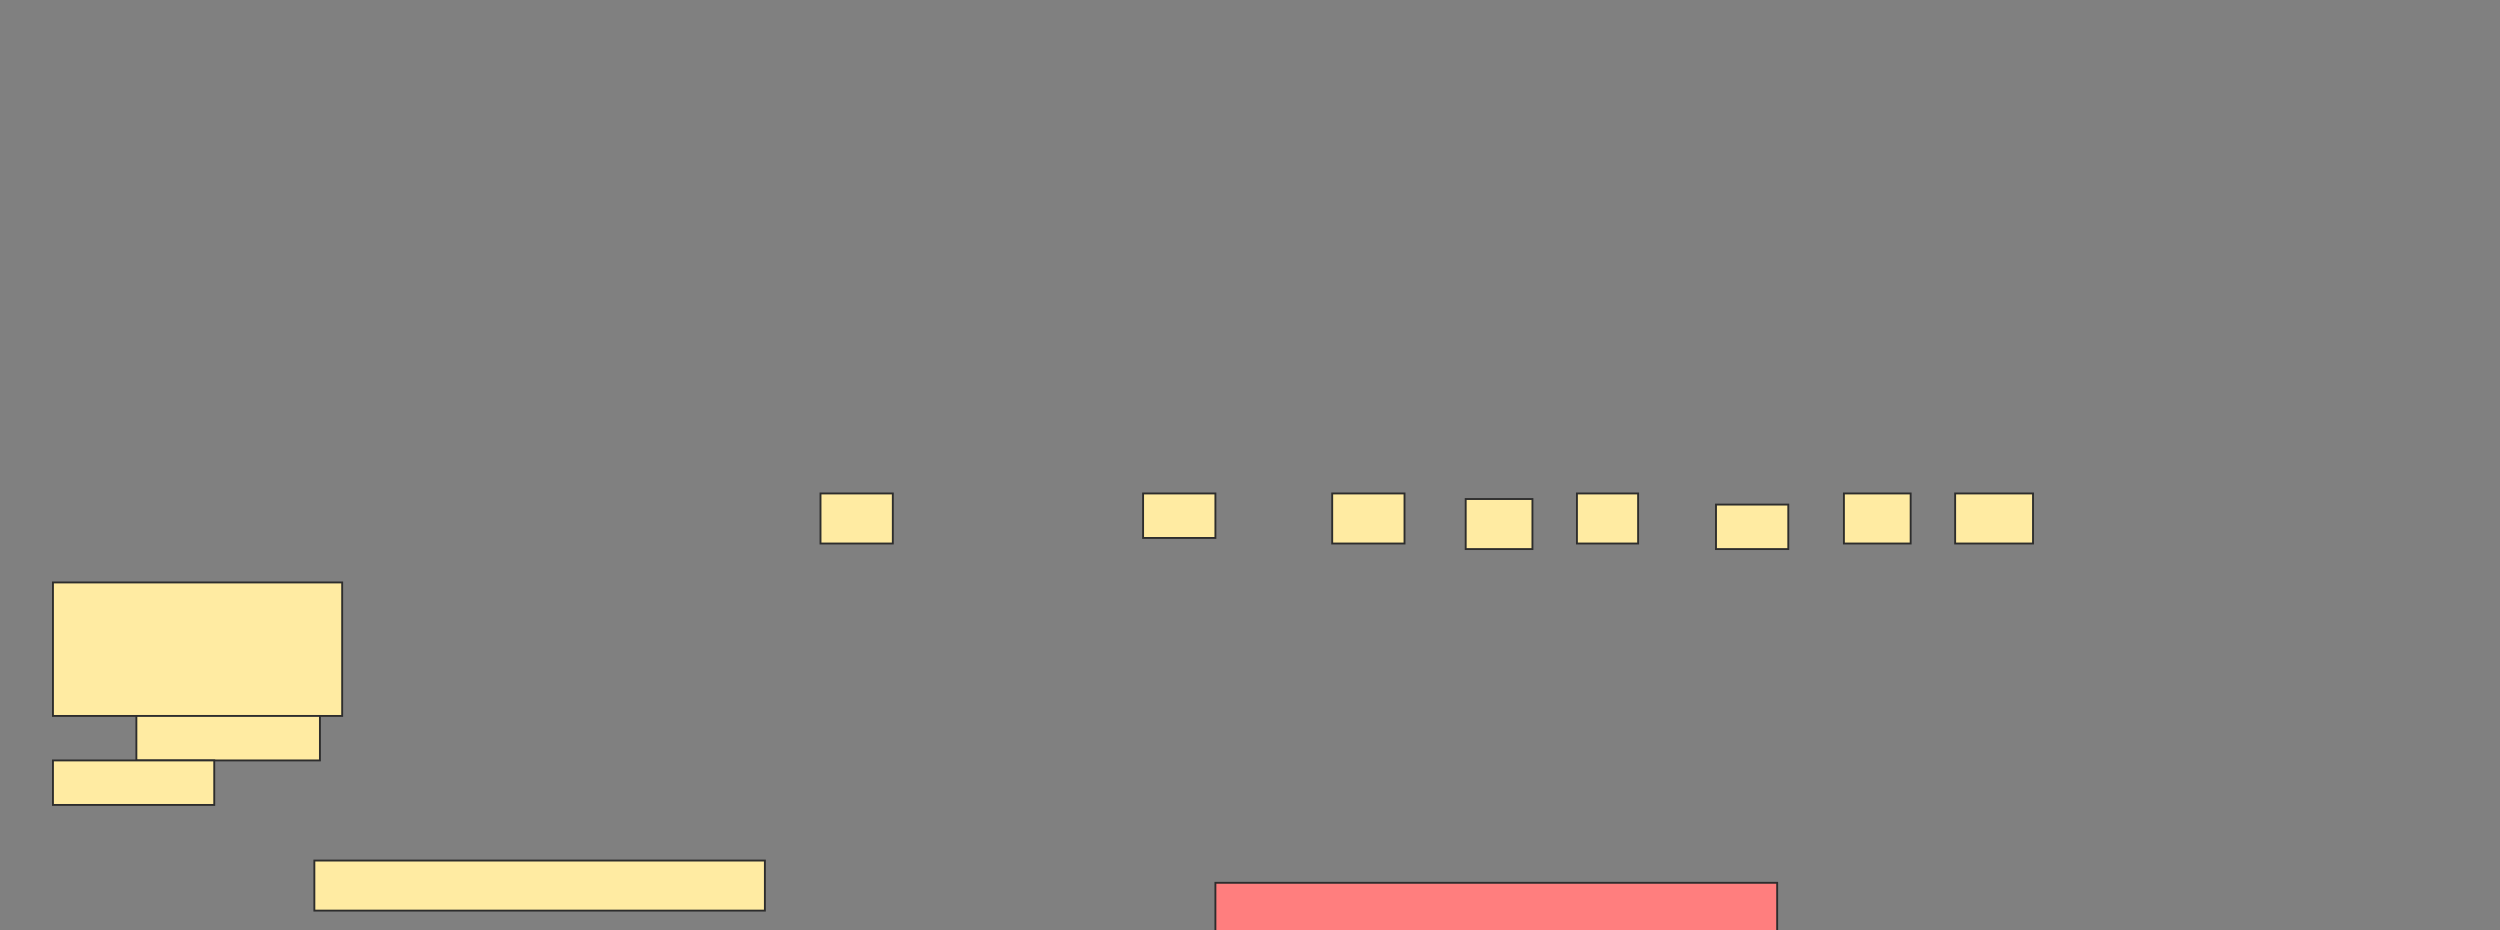 <svg height="492" width="1322" xmlns="http://www.w3.org/2000/svg">
 <rect width="100%" height="100%" fill="#808080" stroke="none"/>
 <!-- Created with Image Occlusion Enhanced -->
 <g>
  <title>Labels</title>
 </g>
 <g>
  <title>Masks</title>
  <g id="5ee90546bc014284898ecd7766737cb1-ao-1">
   <rect fill="#FFEBA2" height="70.588" stroke="#2D2D2D" width="152.941" x="28" y="308"/>
   <rect fill="#FFEBA2" height="23.529" stroke="#2D2D2D" stroke-dasharray="null" stroke-linecap="null" stroke-linejoin="null" width="97.059" x="72.118" y="378.588"/>
   <rect fill="#FFEBA2" height="23.529" stroke="#2D2D2D" stroke-dasharray="null" stroke-linecap="null" stroke-linejoin="null" width="85.294" x="28" y="402.118"/>
  </g>
  <rect fill="#FFEBA2" height="26.471" id="5ee90546bc014284898ecd7766737cb1-ao-2" stroke="#2D2D2D" stroke-dasharray="null" stroke-linecap="null" stroke-linejoin="null" width="238.235" x="166.235" y="455.059"/>
  <rect class="qshape" fill="#FF7E7E" height="26.471" id="5ee90546bc014284898ecd7766737cb1-ao-3" stroke="#2D2D2D" stroke-dasharray="null" stroke-linecap="null" stroke-linejoin="null" width="297.059" x="642.706" y="466.824"/>
  <rect fill="#FFEBA2" height="26.471" id="5ee90546bc014284898ecd7766737cb1-ao-4" stroke="#2D2D2D" stroke-dasharray="null" stroke-linecap="null" stroke-linejoin="null" width="38.235" x="433.882" y="260.941"/>
  <rect fill="#FFEBA2" height="23.529" id="5ee90546bc014284898ecd7766737cb1-ao-5" stroke="#2D2D2D" stroke-dasharray="null" stroke-linecap="null" stroke-linejoin="null" width="38.235" x="604.471" y="260.941"/>
  <rect fill="#FFEBA2" height="26.471" id="5ee90546bc014284898ecd7766737cb1-ao-6" stroke="#2D2D2D" stroke-dasharray="null" stroke-linecap="null" stroke-linejoin="null" width="38.235" x="704.471" y="260.941"/>
  <rect fill="#FFEBA2" height="26.471" id="5ee90546bc014284898ecd7766737cb1-ao-7" stroke="#2D2D2D" stroke-dasharray="null" stroke-linecap="null" stroke-linejoin="null" width="35.294" x="775.059" y="263.882"/>
  <rect fill="#FFEBA2" height="26.471" id="5ee90546bc014284898ecd7766737cb1-ao-8" stroke="#2D2D2D" stroke-dasharray="null" stroke-linecap="null" stroke-linejoin="null" width="32.353" x="833.882" y="260.941"/>
  <rect fill="#FFEBA2" height="23.529" id="5ee90546bc014284898ecd7766737cb1-ao-9" stroke="#2D2D2D" stroke-dasharray="null" stroke-linecap="null" stroke-linejoin="null" width="38.235" x="907.412" y="266.824"/>
  <rect fill="#FFEBA2" height="26.471" id="5ee90546bc014284898ecd7766737cb1-ao-10" stroke="#2D2D2D" stroke-dasharray="null" stroke-linecap="null" stroke-linejoin="null" width="35.294" x="975.059" y="260.941"/>
  <rect fill="#FFEBA2" height="26.471" id="5ee90546bc014284898ecd7766737cb1-ao-11" stroke="#2D2D2D" stroke-dasharray="null" stroke-linecap="null" stroke-linejoin="null" width="41.176" x="1033.882" y="260.941"/>
 </g>
</svg>